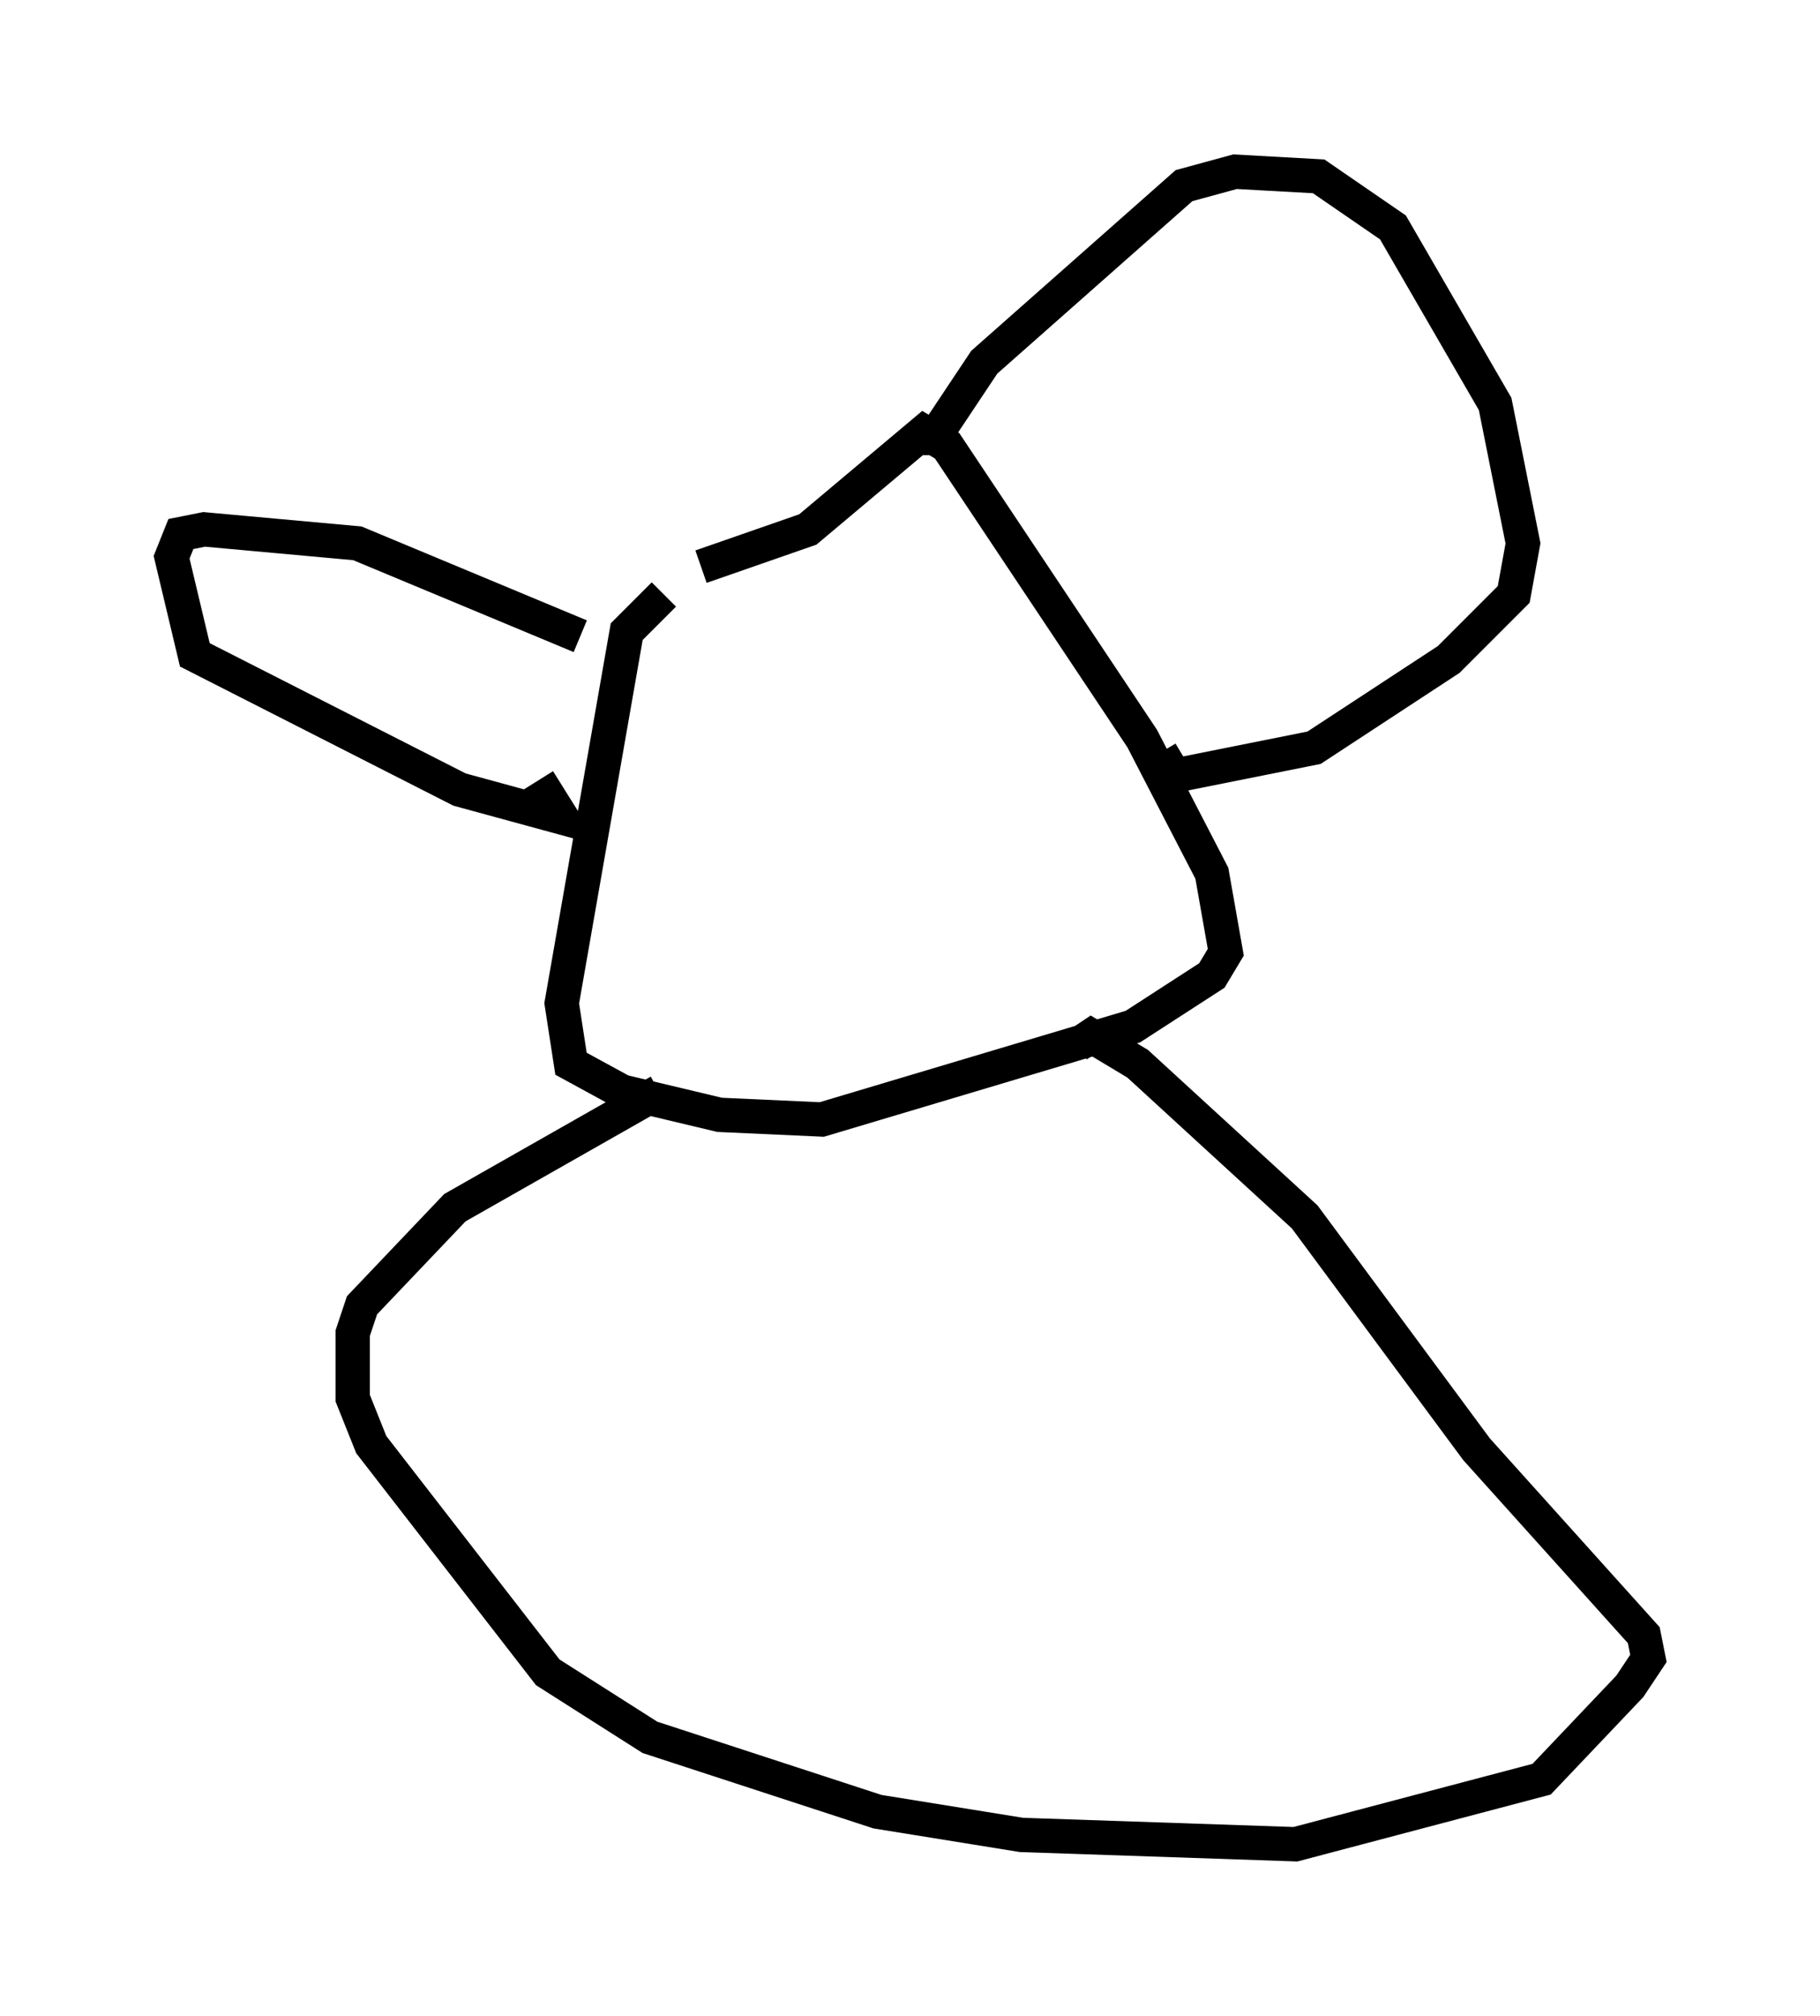 <?xml version="1.0" encoding="utf-8" ?>
<svg baseProfile="full" height="58.714" version="1.1" width="53.031" xmlns="http://www.w3.org/2000/svg" xmlns:ev="http://www.w3.org/2001/xml-events" xmlns:xlink="http://www.w3.org/1999/xlink"><defs /><rect fill="white" height="58.714" width="53.031" x="0" y="0" /><path d="M20.832, 17.314 m-1.488, 0.0 l-1.083, 1.083 -1.894, 10.825 l0.271, 1.759 1.488, 0.812 l2.842, 0.677 2.977, 0.135 l9.066, -2.706 2.3, -1.488 l0.406, -0.677 -0.406, -2.3 l-2.03, -3.924 -5.683, -8.525 l-0.677, -0.406 -3.383, 2.842 l-3.112, 1.083 m6.901, -3.248 l0.0, -0.677 1.353, -2.03 l5.819, -5.142 1.488, -0.406 l2.436, 0.135 2.165, 1.488 l2.977, 5.142 0.812, 4.059 l-0.271, 1.488 -1.894, 1.894 l-3.924, 2.571 -4.059, 0.812 l-0.406, -0.677 m-16.915, -3.383 l-6.495, -2.706 -4.465, -0.406 l-0.677, 0.135 -0.271, 0.677 l0.677, 2.842 7.713, 3.924 l2.977, 0.812 -0.677, -1.083 m3.518, 9.066 l-5.954, 3.383 -2.706, 2.842 l-0.271, 0.812 0.0, 1.894 l0.541, 1.353 5.142, 6.631 l2.977, 1.894 6.631, 2.165 l4.195, 0.677 7.984, 0.271 l7.172, -1.894 2.571, -2.706 l0.541, -0.812 -0.135, -0.677 l-4.871, -5.413 -5.007, -6.766 l-4.871, -4.465 -1.353, -0.812 l-0.406, 0.271 " fill="none" stroke="black" stroke-width="1" /></svg>